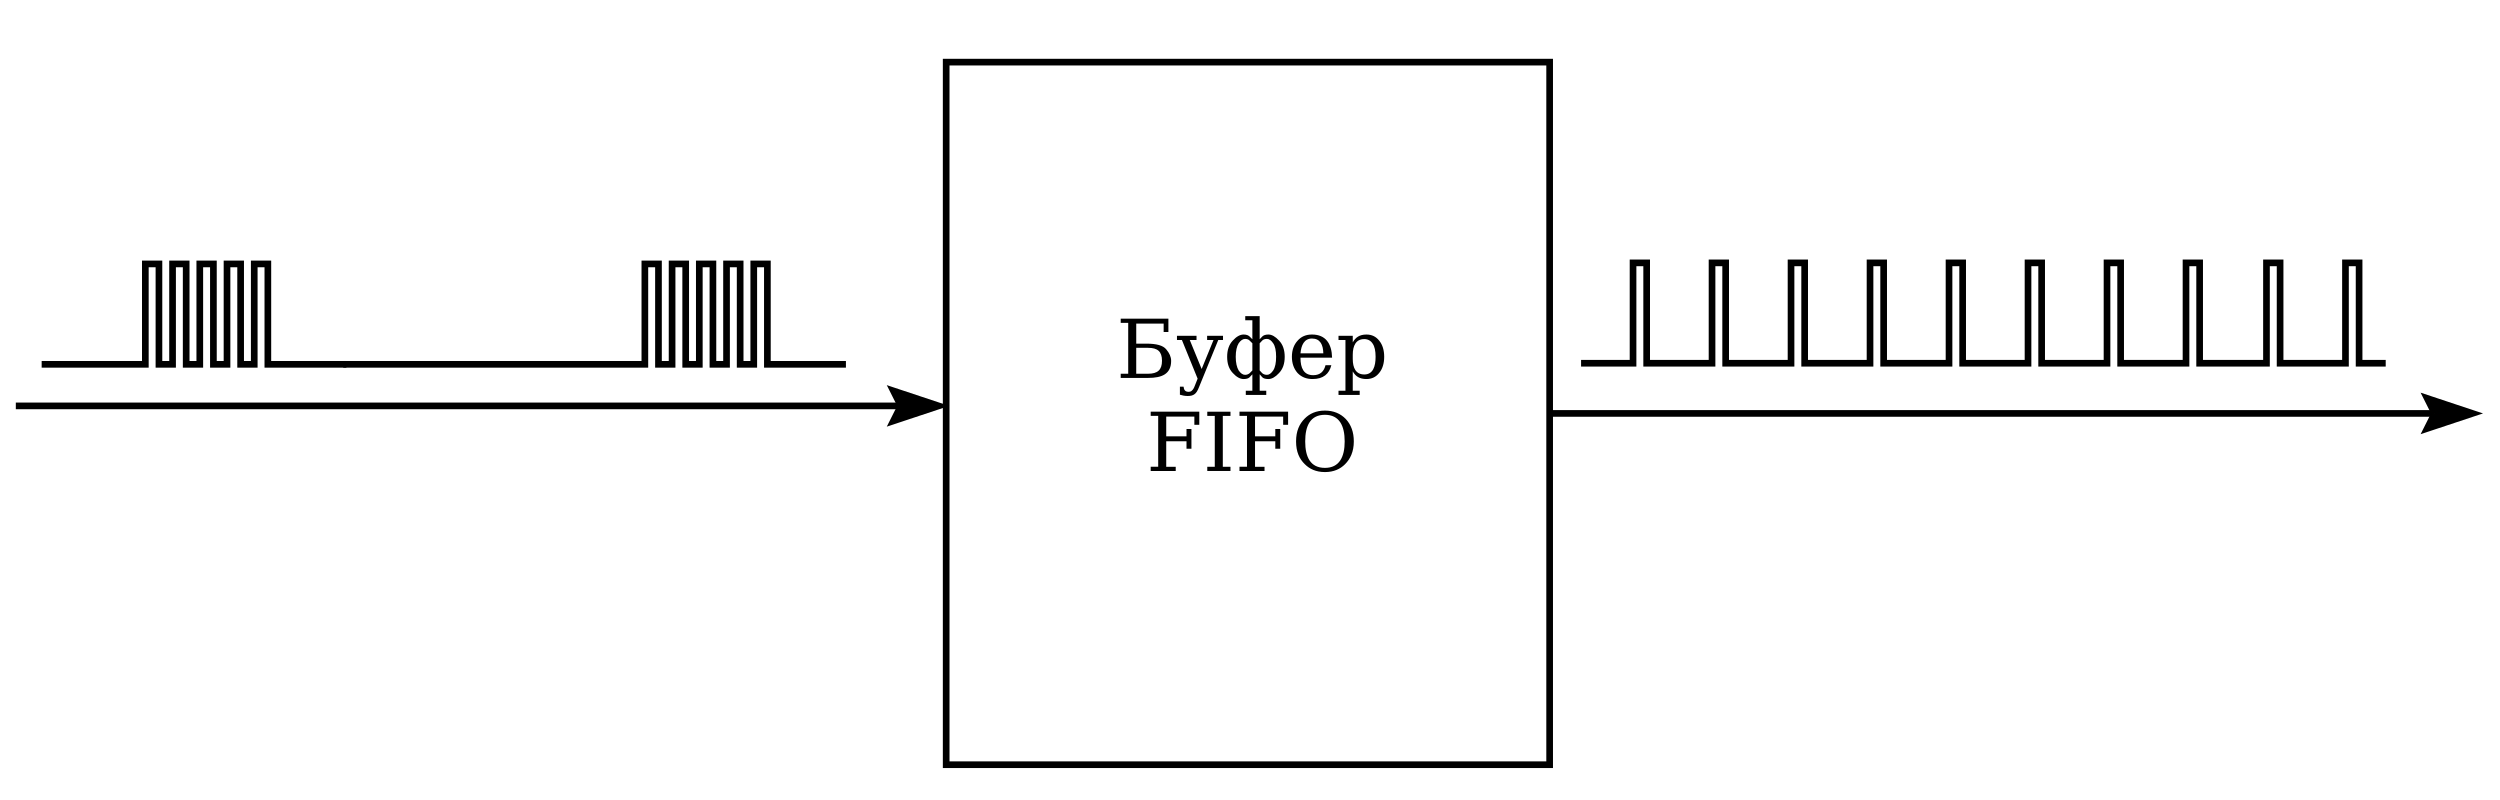 <?xml version="1.0" encoding="UTF-8" standalone="no"?>
<!-- Created with Inkscape (http://www.inkscape.org/) -->

<svg
   xmlns:ns0="http://www.iki.fi/pav/software/textext/"
   xmlns:dc="http://purl.org/dc/elements/1.1/"
   xmlns:cc="http://creativecommons.org/ns#"
   xmlns:rdf="http://www.w3.org/1999/02/22-rdf-syntax-ns#"
   xmlns:svg="http://www.w3.org/2000/svg"
   xmlns="http://www.w3.org/2000/svg"
   xmlns:xlink="http://www.w3.org/1999/xlink"
   xmlns:sodipodi="http://sodipodi.sourceforge.net/DTD/sodipodi-0.dtd"
   xmlns:inkscape="http://www.inkscape.org/namespaces/inkscape"
   width="375"
   height="120"
   viewBox="0 0 375 120"
   id="svg2"
   version="1.1"
   inkscape:version="0.91 r13725"
   sodipodi:docname="fifo.svg">
  <sodipodi:namedview
     id="base"
     pagecolor="#ffffff"
     bordercolor="#666666"
     borderopacity="1.0"
     inkscape:pageopacity="0.0"
     inkscape:pageshadow="2"
     inkscape:zoom="1.979899"
     inkscape:cx="166.3693"
     inkscape:cy="153.8026"
     inkscape:document-units="px"
     inkscape:current-layer="layer1"
     showgrid="true"
     inkscape:snap-midpoints="true"
     inkscape:snap-smooth-nodes="true"
     inkscape:object-nodes="true"
     inkscape:snap-intersection-paths="true"
     inkscape:object-paths="true"
     inkscape:snap-grids="false"
     inkscape:window-width="1280"
     inkscape:window-height="870"
     inkscape:window-x="0"
     inkscape:window-y="25"
     inkscape:window-maximized="1"
     units="px">
    <inkscape:grid
       id="grid4136"
       type="xygrid" />
  </sodipodi:namedview>
  <defs
     id="defs4">
    <defs
       id="defs4561">
      <g
         id="g4563">
        <symbol
           id="textext-76539538-0"
           overflow="visible"
           style="overflow:visible">
          <path
             id="path4566"
             d=""
             style="stroke:none"
             inkscape:connector-curvature="0" />
        </symbol>
        <symbol
           id="textext-76539538-1"
           overflow="visible"
           style="overflow:visible">
          <path
             id="path4569"
             d="m 2.234,-3.516 0,-2.578 c 0,-0.234 0,-0.359 0.219,-0.391 C 2.547,-6.5 2.844,-6.5 3.047,-6.5 c 0.891,0 2,0.047 2,1.484 0,0.688 -0.234,1.5 -1.703,1.5 z m 2.109,0.125 c 0.953,-0.234 1.734,-0.844 1.734,-1.625 0,-0.953 -1.141,-1.797 -2.594,-1.797 l -3.141,0 0,0.312 0.25,0 c 0.766,0 0.781,0.109 0.781,0.469 l 0,5.25 c 0,0.359 -0.016,0.469 -0.781,0.469 l -0.25,0 0,0.312 c 0.359,-0.031 1.078,-0.031 1.453,-0.031 0.391,0 1.109,0 1.469,0.031 l 0,-0.312 -0.25,0 c -0.766,0 -0.781,-0.109 -0.781,-0.469 l 0,-2.516 1.141,0 c 0.156,0 0.578,0 0.938,0.344 0.375,0.344 0.375,0.656 0.375,1.328 0,0.641 0,1.047 0.406,1.422 0.406,0.359 0.953,0.422 1.25,0.422 0.781,0 0.953,-0.812 0.953,-1.094 0,-0.062 0,-0.172 -0.125,-0.172 -0.109,0 -0.109,0.094 -0.125,0.156 C 6.984,-0.172 6.641,0 6.391,0 5.906,0 5.828,-0.516 5.688,-1.438 L 5.547,-2.234 C 5.375,-2.875 4.891,-3.203 4.344,-3.391 Z m 0,0"
             style="stroke:none"
             inkscape:connector-curvature="0" />
        </symbol>
        <symbol
           id="textext-76539538-2"
           overflow="visible"
           style="overflow:visible">
          <path
             id="path4572"
             d="m 3.969,-6.938 c -0.047,-0.125 -0.078,-0.203 -0.234,-0.203 -0.156,0 -0.188,0.062 -0.234,0.203 L 1.438,-0.984 C 1.25,-0.469 0.859,-0.312 0.312,-0.312 l 0,0.312 c 0.234,-0.016 0.672,-0.031 1.016,-0.031 0.312,0 0.828,0.016 1.156,0.031 l 0,-0.312 c -0.5,0 -0.75,-0.25 -0.75,-0.5 0,-0.031 0.016,-0.141 0.016,-0.156 l 0.469,-1.297 2.453,0 0.531,1.516 c 0.016,0.047 0.031,0.109 0.031,0.141 0,0.297 -0.562,0.297 -0.828,0.297 l 0,0.312 c 0.359,-0.031 1.062,-0.031 1.438,-0.031 0.422,0 0.891,0.016 1.297,0.031 l 0,-0.312 -0.172,0 C 6.375,-0.312 6.234,-0.375 6.125,-0.703 Z m -0.531,1.109 1.125,3.25 -2.234,0 z m 0,0"
             style="stroke:none"
             inkscape:connector-curvature="0" />
        </symbol>
        <symbol
           id="textext-76539538-3"
           overflow="visible"
           style="overflow:visible">
          <path
             id="path4575"
             d="M 2.406,-6.594 C 2.312,-6.812 2.281,-6.812 2.047,-6.812 l -1.672,0 0,0.312 0.234,0 c 0.766,0 0.781,0.109 0.781,0.469 l 0,4.984 c 0,0.266 0,0.734 -1.016,0.734 L 0.375,0 c 0.344,-0.016 0.828,-0.031 1.156,-0.031 0.328,0 0.828,0.016 1.172,0.031 l 0,-0.312 c -1.031,0 -1.031,-0.469 -1.031,-0.734 l 0,-5.375 0.016,0 2.406,6.203 C 4.141,-0.094 4.188,0 4.281,0 4.391,0 4.422,-0.078 4.469,-0.188 L 6.922,-6.5 l 0,5.719 c 0,0.359 -0.016,0.469 -0.781,0.469 l -0.234,0 0,0.312 c 0.359,-0.031 1.047,-0.031 1.438,-0.031 0.375,0 1.047,0 1.422,0.031 l 0,-0.312 -0.25,0 c -0.766,0 -0.781,-0.109 -0.781,-0.469 l 0,-5.25 C 7.734,-6.391 7.75,-6.5 8.516,-6.5 l 0.25,0 0,-0.312 -1.688,0 C 6.812,-6.812 6.812,-6.797 6.75,-6.625 L 4.562,-1 Z m 0,0"
             style="stroke:none"
             inkscape:connector-curvature="0" />
        </symbol>
        <symbol
           id="textext-76539538-4"
           overflow="visible"
           style="overflow:visible">
          <path
             id="path4578"
             d="m 2.75,-1.859 0,-0.578 -2.641,0 0,0.578 z m 0,0"
             style="stroke:none"
             inkscape:connector-curvature="0" />
        </symbol>
      </g>
    </defs>
    <defs
       id="defs10432">
      <g
         id="g10434">
        <symbol
           id="textext-20461d03-0"
           overflow="visible"
           style="overflow:visible">
          <path
             id="path10437"
             d="m 0.5,1.766 4.984,0 0,-8.797 -4.984,0 z m 0.562,-0.562 0,-7.672 3.859,0 0,7.672 z m 0,0"
             style="stroke:none"
             inkscape:connector-curvature="0" />
        </symbol>
        <symbol
           id="textext-20461d03-1"
           overflow="visible"
           style="overflow:visible">
          <path
             id="path10440"
             d="m 5.234,-5.219 c 0,0.969 -0.516,1.516 -1.484,1.516 l -1.281,0 0,-3.047 1.281,0 c 0.969,0 1.484,0.547 1.484,1.531 z m 1.109,0 c 0,-1.328 -0.984,-2.047 -2.359,-2.047 l -3.438,0 0,0.516 0.922,0 0,6.234 -0.922,0 0,0.516 3.047,0 0,-0.516 -1.125,0 0,-2.672 1.516,0 c 1.375,0 2.359,-0.719 2.359,-2.031 z m 0,0"
             style="stroke:none"
             inkscape:connector-curvature="0" />
        </symbol>
        <symbol
           id="textext-20461d03-2"
           overflow="visible"
           style="overflow:visible">
          <path
             id="path10443"
             d="M 2.719,-0.375 C 1.984,-0.375 1.5,-0.828 1.5,-1.562 1.5,-2.375 1.969,-2.719 2.812,-2.719 l 1.156,0 0,1.094 c 0,0.734 -0.516,1.25 -1.25,1.25 z m -0.062,-4.938 c -0.672,0 -1.234,0.172 -1.766,0.391 l 0,1.047 0.469,0 c 0.094,-0.625 0.516,-0.953 1.25,-0.953 0.812,0 1.359,0.406 1.359,1.234 l 0,0.359 -1.25,0 c -1.266,0 -2.219,0.5 -2.219,1.672 0,1.078 0.781,1.703 1.875,1.703 0.75,0 1.234,-0.266 1.594,-0.703 l 0,0.562 1.688,0 0,-0.516 -0.797,0 0,-2.719 c 0,-1.375 -0.797,-2.078 -2.203,-2.078 z m 0,0"
             style="stroke:none"
             inkscape:connector-curvature="0" />
        </symbol>
        <symbol
           id="textext-20461d03-3"
           overflow="visible"
           style="overflow:visible">
          <path
             id="path10446"
             d="m 2.672,-0.344 c -0.781,0 -1.312,-0.297 -1.516,-0.906 l -0.719,0 c 0.094,0.375 0.328,0.719 0.719,0.984 C 1.547,0 2.047,0.141 2.641,0.141 c 1.141,0 2.297,-0.422 2.297,-1.5 0,-0.484 -0.125,-0.828 -0.359,-1 -0.234,-0.188 -0.594,-0.297 -1.078,-0.375 0.078,0 0.281,-0.094 0.641,-0.219 0.344,-0.141 0.516,-0.484 0.516,-1 0,-0.906 -0.688,-1.359 -2.047,-1.359 -0.75,0 -1.406,0.125 -1.969,0.359 l 0,0.984 0.531,0 c 0.062,-0.562 0.516,-0.828 1.344,-0.828 0.703,0 1.297,0.281 1.297,0.938 0,0.266 -0.141,0.469 -0.406,0.641 -0.281,0.172 -0.688,0.25 -1.266,0.25 l -0.234,0 0,0.5 0.453,0 c 0.562,0 0.984,0.109 1.266,0.328 0.281,0.203 0.438,0.453 0.438,0.75 0,0.641 -0.688,1.047 -1.391,1.047 z m 0,0"
             style="stroke:none"
             inkscape:connector-curvature="0" />
        </symbol>
        <symbol
           id="textext-20461d03-4"
           overflow="visible"
           style="overflow:visible">
          <path
             id="path10449"
             d="m 3.438,-0.422 c -1.016,0 -1.391,-0.812 -1.391,-1.906 l 0,-0.516 c 0,-1.094 0.375,-1.906 1.391,-1.906 0.453,0 0.797,0.188 1.031,0.547 0.25,0.359 0.359,0.891 0.359,1.609 0,1.188 -0.328,2.172 -1.391,2.172 z m 0.281,0.562 c 0.641,0 1.156,-0.25 1.562,-0.766 0.391,-0.5 0.594,-1.156 0.594,-1.969 0,-0.812 -0.203,-1.469 -0.594,-1.969 -0.406,-0.5 -0.922,-0.75 -1.562,-0.75 -0.875,0 -1.359,0.344 -1.672,0.953 l 0,-0.812 -1.75,0 0,0.516 0.844,0 0,6.219 -0.844,0 0,0.516 2.594,0 0,-0.516 -0.844,0 0,-2.375 c 0.312,0.609 0.797,0.953 1.672,0.953 z m 0,0"
             style="stroke:none"
             inkscape:connector-curvature="0" />
        </symbol>
        <symbol
           id="textext-20461d03-5"
           overflow="visible"
           style="overflow:visible">
          <path
             id="path10452"
             d="m 5.312,-1.562 -0.719,0 c -0.172,0.734 -0.625,1.219 -1.5,1.219 -1.141,0 -1.547,-0.875 -1.547,-2.109 l 0,-0.047 3.859,0 C 5.375,-4.203 4.625,-5.312 2.953,-5.312 c -0.734,0 -1.328,0.25 -1.781,0.75 C 0.734,-4.062 0.5,-3.406 0.5,-2.594 c 0,0.828 0.234,1.484 0.688,1.984 0.453,0.5 1.062,0.75 1.828,0.75 1.312,0 2.031,-0.625 2.297,-1.703 z m -0.969,-1.453 -2.797,0 c 0.094,-0.984 0.438,-1.812 1.406,-1.812 1,0 1.359,0.766 1.391,1.812 z m 0,0"
             style="stroke:none"
             inkscape:connector-curvature="0" />
        </symbol>
        <symbol
           id="textext-20461d03-6"
           overflow="visible"
           style="overflow:visible">
          <path
             id="path10455"
             d="m 5.125,-0.594 0,-4.062 0.812,0 0,-0.516 -2.516,0 0,0.516 0.812,0 0,4.062 -2.172,0 0,-4.062 0.812,0 0,-0.516 -2.516,0 0,0.516 0.812,0 0,4.141 -0.812,0 0,0.516 8.625,0 0,-0.516 -0.797,0 0,-4.141 0.797,0 0,-0.516 -2.5,0 0,0.516 0.797,0 0,4.062 z m 0,0"
             style="stroke:none"
             inkscape:connector-curvature="0" />
        </symbol>
        <symbol
           id="textext-20461d03-7"
           overflow="visible"
           style="overflow:visible">
          <path
             id="path10458"
             d="m 5.312,-4.656 0.812,0 0,-0.516 -2.516,0 0,0.516 0.812,0 0,1.547 -2.375,0 0,-1.547 0.797,0 0,-0.516 -2.5,0 0,0.516 0.797,0 0,4.141 -0.797,0 0,0.516 2.5,0 0,-0.516 -0.797,0 0,-2 2.375,0 0,2 -0.812,0 0,0.516 2.516,0 0,-0.516 -0.812,0 z m 0,0"
             style="stroke:none"
             inkscape:connector-curvature="0" />
        </symbol>
        <symbol
           id="textext-20461d03-8"
           overflow="visible"
           style="overflow:visible">
          <path
             id="path10461"
             d="m 0.344,0 2.5,0 0,-0.516 -0.797,0 0,-0.375 2.375,-2.516 0,2.891 -0.812,0 0,0.516 2.516,0 0,-0.516 -0.812,0 0,-4.141 0.812,0 0,-0.516 -2.516,0 0,0.516 0.812,0 0,0.453 -2.375,2.516 0,-2.969 0.797,0 0,-0.516 -2.5,0 0,0.516 0.797,0 0,4.141 -0.797,0 z m 0,0"
             style="stroke:none"
             inkscape:connector-curvature="0" />
        </symbol>
        <symbol
           id="textext-20461d03-9"
           overflow="visible"
           style="overflow:visible">
          <path
             id="path10464"
             d="m 6.062,-5.172 -2.484,0 0,0.516 0.781,0 0,2.016 -1.688,0 c -0.203,0 -0.344,-0.078 -0.453,-0.203 -0.109,-0.125 -0.172,-0.375 -0.172,-0.75 l 0,-1.062 0.781,0 0,-0.516 -2.484,0 0,0.516 0.797,0 0,1.562 c 0,0.25 0.125,0.484 0.375,0.719 0.25,0.219 0.516,0.328 0.828,0.328 l 2.016,0 0,1.531 -0.812,0 0,0.516 2.516,0 0,-0.516 -0.812,0 0,-4.141 0.812,0 z m 0,0"
             style="stroke:none"
             inkscape:connector-curvature="0" />
        </symbol>
        <symbol
           id="textext-20461d03-10"
           overflow="visible"
           style="overflow:visible">
          <path
             id="path10467"
             d="m 5.141,-5.172 -4.734,0 0,1.406 0.516,0 0,-0.812 1.406,0 0,4.062 -0.812,0 0,0.516 2.516,0 0,-0.516 -0.812,0 0,-4.062 1.406,0 0,0.812 0.516,0 z m 0,0"
             style="stroke:none"
             inkscape:connector-curvature="0" />
        </symbol>
        <symbol
           id="textext-20461d03-11"
           overflow="visible"
           style="overflow:visible">
          <path
             id="path10470"
             d="m 1.859,-3.781 c 0,-0.578 0.391,-0.875 1.016,-0.875 l 1.125,0 0,1.75 -1.125,0 c -0.625,0 -1.016,-0.297 -1.016,-0.875 z M 0.891,-3.875 c 0,0.453 0.172,0.797 0.5,1 0.344,0.219 0.625,0.344 0.859,0.406 l -1.219,1.953 -0.719,0 0,0.516 1.406,0 1.484,-2.406 0.797,0 0,1.891 -0.766,0 0,0.516 2.484,0 0,-0.516 -0.812,0 0,-4.141 0.859,0 0,-0.516 -3.297,0 c -0.906,0 -1.578,0.438 -1.578,1.297 z m 0,0"
             style="stroke:none"
             inkscape:connector-curvature="0" />
        </symbol>
        <symbol
           id="textext-20461d03-12"
           overflow="visible"
           style="overflow:visible">
          <path
             id="path10473"
             d="m 0.344,1.234 3.484,0 0,-6.141 -3.484,0 z m 0.391,-0.391 0,-5.359 2.703,0 0,5.359 z m 0,0"
             style="stroke:none"
             inkscape:connector-curvature="0" />
        </symbol>
        <symbol
           id="textext-20461d03-13"
           overflow="visible"
           style="overflow:visible">
          <path
             id="path10476"
             d="m 3.656,-3.656 c 0,0.688 -0.359,1.078 -1.031,1.078 l -0.906,0 0,-2.141 0.906,0 c 0.672,0 1.031,0.375 1.031,1.062 z m 0.781,0 c 0,-0.922 -0.688,-1.422 -1.656,-1.422 l -2.391,0 0,0.359 0.641,0 0,4.359 -0.641,0 0,0.359 2.125,0 0,-0.359 -0.797,0 0,-1.859 1.062,0 c 0.969,0 1.656,-0.516 1.656,-1.438 z m 0,0"
             style="stroke:none"
             inkscape:connector-curvature="0" />
        </symbol>
        <symbol
           id="textext-20461d03-14"
           overflow="visible"
           style="overflow:visible">
          <path
             id="path10479"
             d="m 1.906,-0.266 c -0.516,0 -0.859,-0.312 -0.859,-0.828 0,-0.578 0.328,-0.812 0.922,-0.812 l 0.812,0 0,0.766 c 0,0.516 -0.359,0.875 -0.875,0.875 z M 1.859,-3.719 C 1.391,-3.719 1,-3.594 0.625,-3.438 l 0,0.734 0.328,0 C 1.016,-3.141 1.312,-3.375 1.812,-3.375 c 0.578,0 0.969,0.281 0.969,0.859 l 0,0.25 -0.891,0 c -0.875,0 -1.547,0.344 -1.547,1.172 0,0.766 0.547,1.188 1.312,1.188 0.531,0 0.859,-0.172 1.125,-0.484 l 0,0.391 1.172,0 0,-0.359 -0.547,0 0,-1.906 c 0,-0.953 -0.562,-1.453 -1.547,-1.453 z m 0,0"
             style="stroke:none"
             inkscape:connector-curvature="0" />
        </symbol>
        <symbol
           id="textext-20461d03-15"
           overflow="visible"
           style="overflow:visible">
          <path
             id="path10482"
             d="m 1.875,-0.234 c -0.562,0 -0.922,-0.219 -1.062,-0.641 l -0.5,0 c 0.062,0.266 0.219,0.5 0.5,0.688 C 1.078,0 1.422,0.094 1.844,0.094 c 0.797,0 1.609,-0.281 1.609,-1.047 0,-0.344 -0.094,-0.578 -0.25,-0.703 -0.172,-0.125 -0.422,-0.203 -0.75,-0.25 C 2.5,-1.922 2.641,-1.969 2.891,-2.062 3.141,-2.172 3.25,-2.406 3.25,-2.766 3.25,-3.406 2.781,-3.719 1.812,-3.719 c -0.516,0 -0.969,0.094 -1.359,0.25 l 0,0.688 0.359,0 c 0.047,-0.375 0.359,-0.578 0.953,-0.578 0.484,0 0.891,0.203 0.891,0.656 C 2.656,-2.516 2.562,-2.375 2.375,-2.25 2.188,-2.125 1.891,-2.078 1.5,-2.078 l -0.172,0 0,0.359 0.312,0 c 0.406,0 0.703,0.078 0.891,0.219 0.203,0.141 0.312,0.328 0.312,0.531 0,0.453 -0.484,0.734 -0.969,0.734 z m 0,0"
             style="stroke:none"
             inkscape:connector-curvature="0" />
        </symbol>
        <symbol
           id="textext-20461d03-16"
           overflow="visible"
           style="overflow:visible">
          <path
             id="path10485"
             d="m 2.406,-0.297 c -0.719,0 -0.984,-0.562 -0.984,-1.328 l 0,-0.359 c 0,-0.766 0.266,-1.344 0.984,-1.344 0.312,0 0.562,0.141 0.719,0.391 0.172,0.25 0.25,0.625 0.25,1.125 0,0.828 -0.219,1.516 -0.969,1.516 z m 0.188,0.391 c 0.453,0 0.812,-0.172 1.094,-0.531 0.281,-0.344 0.422,-0.812 0.422,-1.375 0,-0.562 -0.141,-1.031 -0.422,-1.375 -0.281,-0.359 -0.641,-0.531 -1.094,-0.531 -0.594,0 -0.938,0.25 -1.172,0.672 l 0,-0.562 -1.219,0 0,0.359 0.594,0 0,4.344 -0.594,0 0,0.359 1.812,0 0,-0.359 -0.594,0 0,-1.656 C 1.656,-0.141 2,0.094 2.594,0.094 Z m 0,0"
             style="stroke:none"
             inkscape:connector-curvature="0" />
        </symbol>
        <symbol
           id="textext-20461d03-17"
           overflow="visible"
           style="overflow:visible">
          <path
             id="path10488"
             d="m 3.719,-1.094 -0.5,0 c -0.125,0.516 -0.438,0.859 -1.047,0.859 -0.812,0 -1.094,-0.609 -1.094,-1.484 l 0,-0.016 2.703,0 C 3.75,-2.938 3.234,-3.719 2.062,-3.719 c -0.516,0 -0.922,0.172 -1.234,0.531 -0.312,0.344 -0.484,0.797 -0.484,1.375 0,0.578 0.172,1.031 0.484,1.391 0.328,0.344 0.75,0.516 1.281,0.516 0.922,0 1.422,-0.438 1.609,-1.188 z m -0.688,-1.016 -1.953,0 c 0.062,-0.688 0.312,-1.266 0.984,-1.266 0.703,0 0.953,0.531 0.969,1.266 z m 0,0"
             style="stroke:none"
             inkscape:connector-curvature="0" />
        </symbol>
        <symbol
           id="textext-20461d03-18"
           overflow="visible"
           style="overflow:visible">
          <path
             id="path10491"
             d="m 3.578,-0.422 0,-2.828 0.562,0 0,-0.359 -1.75,0 0,0.359 0.562,0 0,2.828 -1.516,0 0,-2.828 0.562,0 0,-0.359 -1.75,0 0,0.359 0.562,0 0,2.891 -0.562,0 0,0.359 6.031,0 0,-0.359 -0.562,0 0,-2.891 0.562,0 0,-0.359 -1.75,0 0,0.359 0.562,0 0,2.828 z m 0,0"
             style="stroke:none"
             inkscape:connector-curvature="0" />
        </symbol>
        <symbol
           id="textext-20461d03-19"
           overflow="visible"
           style="overflow:visible">
          <path
             id="path10494"
             d="m 3.719,-3.25 0.562,0 0,-0.359 -1.766,0 0,0.359 0.578,0 0,1.078 -1.672,0 0,-1.078 0.578,0 0,-0.359 -1.766,0 0,0.359 0.562,0 0,2.891 -0.562,0 L 0.234,0 2,0 l 0,-0.359 -0.578,0 0,-1.391 1.672,0 0,1.391 -0.578,0 0,0.359 1.766,0 0,-0.359 -0.562,0 z m 0,0"
             style="stroke:none"
             inkscape:connector-curvature="0" />
        </symbol>
        <symbol
           id="textext-20461d03-20"
           overflow="visible"
           style="overflow:visible">
          <path
             id="path10497"
             d="M 0.234,0 2,0 l 0,-0.359 -0.578,0 0,-0.266 1.672,-1.766 0,2.031 -0.578,0 0,0.359 1.766,0 0,-0.359 -0.562,0 0,-2.891 0.562,0 0,-0.359 -1.766,0 0,0.359 0.578,0 0,0.312 -1.672,1.766 0,-2.078 0.578,0 0,-0.359 -1.766,0 0,0.359 0.562,0 0,2.891 -0.562,0 z m 0,0"
             style="stroke:none"
             inkscape:connector-curvature="0" />
        </symbol>
        <symbol
           id="textext-20461d03-21"
           overflow="visible"
           style="overflow:visible">
          <path
             id="path10500"
             d="m 4.234,-3.609 -1.734,0 0,0.359 0.547,0 0,1.406 -1.172,0 c -0.141,0 -0.25,-0.047 -0.328,-0.141 -0.078,-0.094 -0.125,-0.266 -0.125,-0.531 l 0,-0.734 0.547,0 0,-0.359 -1.734,0 0,0.359 0.562,0 0,1.078 c 0,0.172 0.094,0.344 0.266,0.5 0.172,0.172 0.359,0.25 0.578,0.25 l 1.406,0 0,1.062 -0.562,0 0,0.359 1.75,0 0,-0.359 -0.562,0 0,-2.891 0.562,0 z m 0,0"
             style="stroke:none"
             inkscape:connector-curvature="0" />
        </symbol>
        <symbol
           id="textext-20461d03-22"
           overflow="visible"
           style="overflow:visible">
          <path
             id="path10503"
             d="m 3.594,-3.609 -3.312,0 0,0.969 0.359,0 0,-0.562 0.984,0 0,2.844 -0.562,0 0,0.359 1.75,0 0,-0.359 -0.562,0 0,-2.844 0.984,0 0,0.562 0.359,0 z m 0,0"
             style="stroke:none"
             inkscape:connector-curvature="0" />
        </symbol>
        <symbol
           id="textext-20461d03-23"
           overflow="visible"
           style="overflow:visible">
          <path
             id="path10506"
             d="M 1.297,-2.641 C 1.297,-3.047 1.562,-3.25 2,-3.25 l 0.797,0 0,1.219 -0.797,0 c -0.438,0 -0.703,-0.219 -0.703,-0.609 z M 0.625,-2.703 c 0,0.312 0.109,0.547 0.344,0.703 0.25,0.141 0.438,0.234 0.594,0.266 l -0.844,1.375 -0.5,0 L 0.219,0 1.203,0 2.25,-1.672 l 0.547,0 0,1.312 -0.531,0 L 2.266,0 4,0 l 0,-0.359 -0.578,0 0,-2.891 0.609,0 0,-0.359 -2.312,0 c -0.625,0 -1.094,0.297 -1.094,0.906 z m 0,0"
             style="stroke:none"
             inkscape:connector-curvature="0" />
        </symbol>
      </g>
    </defs>
    <defs
       id="defs11448">
      <g
         id="g11450">
        <symbol
           style="overflow:visible"
           overflow="visible"
           id="textext-c6414838-0">
          <path
             inkscape:connector-curvature="0"
             style="stroke:none"
             d="m 0.5,1.766 4.984,0 0,-8.797 -4.984,0 z m 0.562,-0.562 0,-7.672 3.859,0 0,7.672 z m 0,0"
             id="path11453" />
        </symbol>
        <symbol
           style="overflow:visible"
           overflow="visible"
           id="textext-c6414838-1">
          <path
             inkscape:connector-curvature="0"
             style="stroke:none"
             d="M 2.172,-2.625 3.516,-6.094 4.844,-2.625 Z M 0.125,0 l 2.031,0 0,-0.516 -0.797,0 0.609,-1.594 3.062,0 0.609,1.594 -0.812,0 0,0.516 2.656,0 0,-0.516 -0.719,0 -2.594,-6.75 -0.828,0 -2.594,6.75 -0.625,0 z m 0,0"
             id="path11456" />
        </symbol>
        <symbol
           style="overflow:visible"
           overflow="visible"
           id="textext-c6414838-2">
          <path
             inkscape:connector-curvature="0"
             style="stroke:none"
             d="m 2.156,-4.578 1.875,0 0,3.984 -2.094,0 c -0.109,0 -0.172,0 -0.156,-0.078 0.078,-0.312 0.156,-0.703 0.25,-1.188 0.094,-0.5 0.125,-1.109 0.125,-1.875 z M 1.562,-4.656 l 0,0.922 c 0,0.547 -0.016,1.016 -0.062,1.438 -0.047,0.578 -0.297,1.781 -0.875,1.781 l -0.266,0 0,1.891 0.516,0 0.078,-0.688 C 1,0.234 1.172,0 1.5,0 l 3.078,0 c 0.328,0 0.516,0.234 0.562,0.688 l 0.078,0.688 0.516,0 0,-1.891 -0.812,0 0,-4.141 0.812,0 0,-0.516 -4.984,0 0,0.516 z m 0,0"
             id="path11459" />
        </symbol>
        <symbol
           style="overflow:visible"
           overflow="visible"
           id="textext-c6414838-3">
          <path
             inkscape:connector-curvature="0"
             style="stroke:none"
             d="m 3.438,-0.422 c -1.016,0 -1.391,-0.812 -1.391,-1.906 l 0,-0.516 c 0,-1.094 0.375,-1.906 1.391,-1.906 0.453,0 0.797,0.188 1.031,0.547 0.25,0.359 0.359,0.891 0.359,1.609 0,1.188 -0.328,2.172 -1.391,2.172 z m 0.281,0.562 c 0.641,0 1.156,-0.25 1.562,-0.766 0.391,-0.5 0.594,-1.156 0.594,-1.969 0,-0.812 -0.203,-1.469 -0.594,-1.969 -0.406,-0.5 -0.922,-0.75 -1.562,-0.75 -0.875,0 -1.359,0.344 -1.672,0.953 l 0,-0.812 -1.75,0 0,0.516 0.844,0 0,6.219 -0.844,0 0,0.516 2.594,0 0,-0.516 -0.844,0 0,-2.375 c 0.312,0.609 0.797,0.953 1.672,0.953 z m 0,0"
             id="path11462" />
        </symbol>
        <symbol
           style="overflow:visible"
           overflow="visible"
           id="textext-c6414838-4">
          <path
             inkscape:connector-curvature="0"
             style="stroke:none"
             d="m 5.312,-1.562 -0.719,0 c -0.172,0.734 -0.625,1.219 -1.5,1.219 -1.141,0 -1.547,-0.875 -1.547,-2.109 l 0,-0.047 3.859,0 C 5.375,-4.203 4.625,-5.312 2.953,-5.312 c -0.734,0 -1.328,0.25 -1.781,0.75 C 0.734,-4.062 0.5,-3.406 0.5,-2.594 c 0,0.828 0.234,1.484 0.688,1.984 0.453,0.5 1.062,0.75 1.828,0.75 1.312,0 2.031,-0.625 2.297,-1.703 z m -0.969,-1.453 -2.797,0 c 0.094,-0.984 0.438,-1.812 1.406,-1.812 1,0 1.359,0.766 1.391,1.812 z m 0,0"
             id="path11465" />
        </symbol>
        <symbol
           style="overflow:visible"
           overflow="visible"
           id="textext-c6414838-5">
          <path
             inkscape:connector-curvature="0"
             style="stroke:none"
             d="m 5.125,-1.562 -0.719,0 c -0.156,0.75 -0.547,1.219 -1.391,1.219 -0.5,0 -0.859,-0.188 -1.109,-0.562 -0.234,-0.375 -0.359,-0.938 -0.359,-1.688 0,-0.75 0.125,-1.297 0.359,-1.672 0.25,-0.375 0.609,-0.562 1.109,-0.562 0.906,0 1.297,0.469 1.422,1.297 l 0.516,0 0,-1.328 C 4.391,-5.125 3.766,-5.312 3,-5.312 c -0.75,0 -1.359,0.234 -1.812,0.734 -0.453,0.5 -0.688,1.156 -0.688,1.984 0,0.828 0.234,1.484 0.688,1.984 0.453,0.5 1.062,0.75 1.812,0.75 1.219,0 1.891,-0.672 2.125,-1.703 z m 0,0"
             id="path11468" />
        </symbol>
        <symbol
           style="overflow:visible"
           overflow="visible"
           id="textext-c6414838-6">
          <path
             inkscape:connector-curvature="0"
             style="stroke:none"
             d="m 6.062,-5.172 -2.484,0 0,0.516 0.781,0 0,2.016 -1.688,0 c -0.203,0 -0.344,-0.078 -0.453,-0.203 -0.109,-0.125 -0.172,-0.375 -0.172,-0.75 l 0,-1.062 0.781,0 0,-0.516 -2.484,0 0,0.516 0.797,0 0,1.562 c 0,0.25 0.125,0.484 0.375,0.719 0.25,0.219 0.516,0.328 0.828,0.328 l 2.016,0 0,1.531 -0.812,0 0,0.516 2.516,0 0,-0.516 -0.812,0 0,-4.141 0.812,0 z m 0,0"
             id="path11471" />
        </symbol>
        <symbol
           style="overflow:visible"
           overflow="visible"
           id="textext-c6414838-7">
          <path
             inkscape:connector-curvature="0"
             style="stroke:none"
             d="m 5.141,-5.172 -4.734,0 0,1.406 0.516,0 0,-0.812 1.406,0 0,4.062 -0.812,0 0,0.516 2.516,0 0,-0.516 -0.812,0 0,-4.062 1.406,0 0,0.812 0.516,0 z m 0,0"
             id="path11474" />
        </symbol>
        <symbol
           style="overflow:visible"
           overflow="visible"
           id="textext-c6414838-8">
          <path
             inkscape:connector-curvature="0"
             style="stroke:none"
             d="m 5.312,-4.656 0.812,0 0,-0.516 -2.516,0 0,0.516 0.812,0 0,1.547 -2.375,0 0,-1.547 0.797,0 0,-0.516 -2.5,0 0,0.516 0.797,0 0,4.141 -0.797,0 0,0.516 2.5,0 0,-0.516 -0.797,0 0,-2 2.375,0 0,2 -0.812,0 0,0.516 2.516,0 0,-0.516 -0.812,0 z m 0,0"
             id="path11477" />
        </symbol>
        <symbol
           style="overflow:visible"
           overflow="visible"
           id="textext-c6414838-9">
          <path
             inkscape:connector-curvature="0"
             style="stroke:none"
             d="m 0.344,0 2.5,0 0,-0.516 -0.797,0 0,-0.375 2.375,-2.516 0,2.891 -0.812,0 0,0.516 2.516,0 0,-0.516 -0.812,0 0,-4.141 0.812,0 0,-0.516 -2.516,0 0,0.516 0.812,0 0,0.453 -2.375,2.516 0,-2.969 0.797,0 0,-0.516 -2.5,0 0,0.516 0.797,0 0,4.141 -0.797,0 z m 0,0"
             id="path11480" />
        </symbol>
        <symbol
           style="overflow:visible"
           overflow="visible"
           id="textext-c6414838-10">
          <path
             inkscape:connector-curvature="0"
             style="stroke:none"
             d="m 1.859,-3.781 c 0,-0.578 0.391,-0.875 1.016,-0.875 l 1.125,0 0,1.75 -1.125,0 c -0.625,0 -1.016,-0.297 -1.016,-0.875 z M 0.891,-3.875 c 0,0.453 0.172,0.797 0.5,1 0.344,0.219 0.625,0.344 0.859,0.406 l -1.219,1.953 -0.719,0 0,0.516 1.406,0 1.484,-2.406 0.797,0 0,1.891 -0.766,0 0,0.516 2.484,0 0,-0.516 -0.812,0 0,-4.141 0.859,0 0,-0.516 -3.297,0 c -0.906,0 -1.578,0.438 -1.578,1.297 z m 0,0"
             id="path11483" />
        </symbol>
        <symbol
           style="overflow:visible"
           overflow="visible"
           id="textext-c6414838-11">
          <path
             inkscape:connector-curvature="0"
             style="stroke:none"
             d="m 0.344,1.234 3.484,0 0,-6.141 -3.484,0 z m 0.391,-0.391 0,-5.359 2.703,0 0,5.359 z m 0,0"
             id="path11486" />
        </symbol>
        <symbol
           style="overflow:visible"
           overflow="visible"
           id="textext-c6414838-12">
          <path
             inkscape:connector-curvature="0"
             style="stroke:none"
             d="m 1.516,-1.844 0.938,-2.422 0.938,2.422 z M 0.078,0 l 1.438,0 0,-0.359 -0.562,0 0.422,-1.125 2.141,0 0.422,1.125 -0.562,0 0,0.359 1.844,0 0,-0.359 -0.5,0 -1.812,-4.719 -0.562,0 -1.812,4.719 -0.453,0 z m 0,0"
             id="path11489" />
        </symbol>
        <symbol
           style="overflow:visible"
           overflow="visible"
           id="textext-c6414838-13">
          <path
             inkscape:connector-curvature="0"
             style="stroke:none"
             d="m 1.516,-3.203 1.297,0 0,2.781 -1.453,0 c -0.078,0 -0.125,0.016 -0.109,-0.047 0.047,-0.219 0.109,-0.5 0.172,-0.828 0.062,-0.344 0.094,-0.781 0.094,-1.312 z M 1.094,-3.25 l 0,0.641 c 0,0.375 -0.016,0.719 -0.047,1 -0.031,0.406 -0.203,1.25 -0.609,1.25 l -0.188,0 0,1.328 0.359,0 L 0.656,0.484 C 0.703,0.156 0.828,0 1.047,0 l 2.156,0 C 3.422,0 3.562,0.156 3.594,0.484 l 0.062,0.484 0.344,0 0,-1.328 -0.562,0 0,-2.891 0.562,0 0,-0.359 -3.469,0 0,0.359 z m 0,0"
             id="path11492" />
        </symbol>
        <symbol
           style="overflow:visible"
           overflow="visible"
           id="textext-c6414838-14">
          <path
             inkscape:connector-curvature="0"
             style="stroke:none"
             d="m 2.406,-0.297 c -0.719,0 -0.984,-0.562 -0.984,-1.328 l 0,-0.359 c 0,-0.766 0.266,-1.344 0.984,-1.344 0.312,0 0.562,0.141 0.719,0.391 0.172,0.25 0.25,0.625 0.25,1.125 0,0.828 -0.219,1.516 -0.969,1.516 z m 0.188,0.391 c 0.453,0 0.812,-0.172 1.094,-0.531 0.281,-0.344 0.422,-0.812 0.422,-1.375 0,-0.562 -0.141,-1.031 -0.422,-1.375 -0.281,-0.359 -0.641,-0.531 -1.094,-0.531 -0.594,0 -0.938,0.25 -1.172,0.672 l 0,-0.562 -1.219,0 0,0.359 0.594,0 0,4.344 -0.594,0 0,0.359 1.812,0 0,-0.359 -0.594,0 0,-1.656 C 1.656,-0.141 2,0.094 2.594,0.094 Z m 0,0"
             id="path11495" />
        </symbol>
        <symbol
           style="overflow:visible"
           overflow="visible"
           id="textext-c6414838-15">
          <path
             inkscape:connector-curvature="0"
             style="stroke:none"
             d="m 3.719,-1.094 -0.5,0 c -0.125,0.516 -0.438,0.859 -1.047,0.859 -0.812,0 -1.094,-0.609 -1.094,-1.484 l 0,-0.016 2.703,0 C 3.75,-2.938 3.234,-3.719 2.062,-3.719 c -0.516,0 -0.922,0.172 -1.234,0.531 -0.312,0.344 -0.484,0.797 -0.484,1.375 0,0.578 0.172,1.031 0.484,1.391 0.328,0.344 0.75,0.516 1.281,0.516 0.922,0 1.422,-0.438 1.609,-1.188 z m -0.688,-1.016 -1.953,0 c 0.062,-0.688 0.312,-1.266 0.984,-1.266 0.703,0 0.953,0.531 0.969,1.266 z m 0,0"
             id="path11498" />
        </symbol>
        <symbol
           style="overflow:visible"
           overflow="visible"
           id="textext-c6414838-16">
          <path
             inkscape:connector-curvature="0"
             style="stroke:none"
             d="m 3.578,-1.094 -0.5,0 c -0.109,0.516 -0.375,0.859 -0.969,0.859 -0.344,0 -0.594,-0.141 -0.766,-0.406 -0.188,-0.266 -0.266,-0.656 -0.266,-1.172 0,-0.516 0.078,-0.906 0.266,-1.172 C 1.516,-3.25 1.766,-3.375 2.109,-3.375 c 0.641,0 0.906,0.328 0.984,0.906 l 0.375,0 0,-0.922 c -0.406,-0.188 -0.828,-0.328 -1.375,-0.328 -0.531,0 -0.938,0.172 -1.266,0.516 -0.312,0.359 -0.484,0.812 -0.484,1.391 0,0.578 0.172,1.031 0.484,1.391 0.328,0.344 0.734,0.516 1.266,0.516 0.859,0 1.328,-0.469 1.484,-1.188 z m 0,0"
             id="path11501" />
        </symbol>
        <symbol
           style="overflow:visible"
           overflow="visible"
           id="textext-c6414838-17">
          <path
             inkscape:connector-curvature="0"
             style="stroke:none"
             d="m 4.234,-3.609 -1.734,0 0,0.359 0.547,0 0,1.406 -1.172,0 c -0.141,0 -0.25,-0.047 -0.328,-0.141 -0.078,-0.094 -0.125,-0.266 -0.125,-0.531 l 0,-0.734 0.547,0 0,-0.359 -1.734,0 0,0.359 0.562,0 0,1.078 c 0,0.172 0.094,0.344 0.266,0.5 0.172,0.172 0.359,0.25 0.578,0.25 l 1.406,0 0,1.062 -0.562,0 0,0.359 1.75,0 0,-0.359 -0.562,0 0,-2.891 0.562,0 z m 0,0"
             id="path11504" />
        </symbol>
        <symbol
           style="overflow:visible"
           overflow="visible"
           id="textext-c6414838-18">
          <path
             inkscape:connector-curvature="0"
             style="stroke:none"
             d="m 3.594,-3.609 -3.312,0 0,0.969 0.359,0 0,-0.562 0.984,0 0,2.844 -0.562,0 0,0.359 1.75,0 0,-0.359 -0.562,0 0,-2.844 0.984,0 0,0.562 0.359,0 z m 0,0"
             id="path11507" />
        </symbol>
        <symbol
           style="overflow:visible"
           overflow="visible"
           id="textext-c6414838-19">
          <path
             inkscape:connector-curvature="0"
             style="stroke:none"
             d="m 3.719,-3.25 0.562,0 0,-0.359 -1.766,0 0,0.359 0.578,0 0,1.078 -1.672,0 0,-1.078 0.578,0 0,-0.359 -1.766,0 0,0.359 0.562,0 0,2.891 -0.562,0 L 0.234,0 2,0 l 0,-0.359 -0.578,0 0,-1.391 1.672,0 0,1.391 -0.578,0 0,0.359 1.766,0 0,-0.359 -0.562,0 z m 0,0"
             id="path11510" />
        </symbol>
        <symbol
           style="overflow:visible"
           overflow="visible"
           id="textext-c6414838-20">
          <path
             inkscape:connector-curvature="0"
             style="stroke:none"
             d="M 0.234,0 2,0 l 0,-0.359 -0.578,0 0,-0.266 1.672,-1.766 0,2.031 -0.578,0 0,0.359 1.766,0 0,-0.359 -0.562,0 0,-2.891 0.562,0 0,-0.359 -1.766,0 0,0.359 0.578,0 0,0.312 -1.672,1.766 0,-2.078 0.578,0 0,-0.359 -1.766,0 0,0.359 0.562,0 0,2.891 -0.562,0 z m 0,0"
             id="path11513" />
        </symbol>
        <symbol
           style="overflow:visible"
           overflow="visible"
           id="textext-c6414838-21">
          <path
             inkscape:connector-curvature="0"
             style="stroke:none"
             d="M 1.297,-2.641 C 1.297,-3.047 1.562,-3.25 2,-3.25 l 0.797,0 0,1.219 -0.797,0 c -0.438,0 -0.703,-0.219 -0.703,-0.609 z M 0.625,-2.703 c 0,0.312 0.109,0.547 0.344,0.703 0.25,0.141 0.438,0.234 0.594,0.266 l -0.844,1.375 -0.5,0 L 0.219,0 1.203,0 2.25,-1.672 l 0.547,0 0,1.312 -0.531,0 L 2.266,0 4,0 l 0,-0.359 -0.578,0 0,-2.891 0.609,0 0,-0.359 -2.312,0 c -0.625,0 -1.094,0.297 -1.094,0.906 z m 0,0"
             id="path11516" />
        </symbol>
      </g>
    </defs>
  </defs>
  <g
     transform="translate(0,-932.362)"
     id="layer1"
     inkscape:groupmode="layer"
     inkscape:label="Layer 1">
    <g
       transform="matrix(16,0,0,16,-549.523,242.437)"
       ns0:text="\xd0\xb0\xd0\xb1\xd0\xb2"
       ns0:preamble=""
       id="g4677">
      <g
         id="textext-9788c7ee-0" />
    </g>
    <rect
       y="941.682"
       x="141.926"
       height="105.387"
       width="90.521"
       id="rect4138-3"
       style="opacity:1;fill:none;fill-opacity:1;stroke:#000000;stroke-width:1;stroke-miterlimit:4;stroke-dasharray:none;stroke-opacity:1" />
    <path
       style="fill:#000000;fill-opacity:1;fill-rule:evenodd;stroke:#000000;stroke-width:1;stroke-linecap:butt;stroke-linejoin:miter;stroke-miterlimit:4;stroke-dasharray:none;stroke-opacity:1"
       d="m 135.136,993.246 -1.132,-2.259 6.792,2.259 -6.792,2.259 1.132,-2.259"
       id="path7174-4-9-0-5-6-9-2-0-5"
       inkscape:connector-curvature="0"
       sodipodi:nodetypes="ccccc" />
    <path
       style="fill:none;fill-rule:evenodd;stroke:#000000;stroke-width:1;stroke-linecap:butt;stroke-linejoin:miter;stroke-miterlimit:4;stroke-dasharray:none;stroke-opacity:1"
       d="m 2.373,993.246 132.763,0"
       id="path4205-3-2-1-7-9-62"
       inkscape:connector-curvature="0" />
    <g
       transform="matrix(0.754,0,0,0.753,236.219,461.897)"
       id="g4642">
      <path
         style="fill:none;fill-rule:evenodd;stroke:#000000;stroke-width:1.327px;stroke-linecap:butt;stroke-linejoin:miter;stroke-opacity:1"
         d="m -245,697.362 60,-2e-5 0,-20 2.708,0 0,20 2.708,0 0,-20 2.708,0 0,20 2.708,0 0,-20 2.708,0 0,20 2.708,0 0,-20 2.708,0 0,20 2.708,0 0,-20 2.708,0 0,20 15.625,2e-5"
         id="path4625"
         inkscape:connector-curvature="0"
         sodipodi:nodetypes="cccccccccccccccccccccc" />
      <path
         style="fill:none;fill-rule:evenodd;stroke:#000000;stroke-width:1.327px;stroke-linecap:butt;stroke-linejoin:miter;stroke-opacity:1"
         d="m -305,697.362 20.625,0 0,-20 2.708,0 0,20 2.708,0 0,-20 2.708,0 0,20 2.708,0 0,-20 2.708,0 0,20 2.708,0 0,-20 2.708,0 0,20 2.708,0 0,-20 2.708,0 0,20 15.625,2e-5"
         id="path4625-0"
         inkscape:connector-curvature="0"
         sodipodi:nodetypes="cccccccccccccccccccccc" />
    </g>
    <path
       style="fill:#000000;fill-opacity:1;fill-rule:evenodd;stroke:#000000;stroke-width:1;stroke-linecap:butt;stroke-linejoin:miter;stroke-miterlimit:4;stroke-dasharray:none;stroke-opacity:1"
       d="m 365.211,994.376 -1.132,-2.259 6.792,2.259 -6.792,2.259 1.132,-2.259"
       id="path7174-4-9-0-5-6-9-2-0-5-0"
       inkscape:connector-curvature="0"
       sodipodi:nodetypes="ccccc" />
    <path
       style="fill:none;fill-rule:evenodd;stroke:#000000;stroke-width:1;stroke-linecap:butt;stroke-linejoin:miter;stroke-miterlimit:4;stroke-dasharray:none;stroke-opacity:1"
       d="m 232.447,994.376 132.763,0"
       id="path4205-3-2-1-7-9-62-6"
       inkscape:connector-curvature="0" />
    <g
       id="g5282"
       style="stroke-width:1.153;stroke-miterlimit:4;stroke-dasharray:none"
       transform="matrix(1.754,0,0,1.751,-505.5,753.079)"
       ns0:preamble="/home/bqwer/workdir/textext_preamble.tex"
       ns0:text="\\begin{center}\n\\scriptsize\n\xd0\x91\xd1\x83\xd1\x84\xd0\xb5\xd1\x80\\\\FIFO\n\\end{center}">
      <defs
         id="defs5284">
        <g
           id="g5286">
          <symbol
             id="textext-302e98f0-0"
             overflow="visible"
             style="overflow:visible">
            <path
               id="path5289"
               d="m 0.344,1.234 3.484,0 0,-6.141 -3.484,0 z m 0.391,-0.391 0,-5.359 2.703,0 0,5.359 z m 0,0"
               style="stroke:none"
               inkscape:connector-curvature="0" />
          </symbol>
          <symbol
             id="textext-302e98f0-1"
             overflow="visible"
             style="overflow:visible">
            <path
               id="path5292"
               d="m 3.922,-1.469 c 0,0.781 -0.375,1.109 -1.188,1.109 l -1.016,0 0,-2.219 1.016,0 c 0.812,0 1.188,0.312 1.188,1.109 z m 0.781,0 C 4.703,-1.797 4.562,-2.125 4.281,-2.453 4.016,-2.781 3.453,-2.938 2.578,-2.938 l -0.859,0 0,-1.719 2.344,0 0,0.719 0.406,0 0,-1.141 -4.078,0 0,0.359 0.641,0 0,4.359 -0.641,0 0,0.359 2.344,0 c 1.203,0 1.969,-0.344 1.969,-1.469 z m 0,0"
               style="stroke:none"
               inkscape:connector-curvature="0" />
          </symbol>
          <symbol
             id="textext-302e98f0-2"
             overflow="visible"
             style="overflow:visible">
            <path
               id="path5295"
               d="M 1,1.547 C 1.25,1.547 1.438,1.5 1.578,1.391 1.719,1.297 1.844,1.094 1.953,0.812 l 1.656,-4.062 0.406,0 0,-0.359 -1.359,0 0,0.359 0.547,0 L 2.188,-0.766 1.172,-3.25 l 0.578,0 0,-0.359 -1.672,0 0,0.359 L 0.5,-3.25 1.844,0.062 1.609,0.656 C 1.531,0.875 1.438,1.016 1.359,1.078 1.297,1.156 1.188,1.188 1.062,1.188 0.781,1.188 0.672,1.031 0.641,0.75 l -0.312,0 0,0.688 C 0.531,1.5 0.75,1.547 1,1.547 Z m 0,0"
               style="stroke:none"
               inkscape:connector-curvature="0" />
          </symbol>
          <symbol
             id="textext-302e98f0-3"
             overflow="visible"
             style="overflow:visible">
            <path
               id="path5298"
               d="m 2.422,-4.938 0,1.625 L 2.188,-3.547 C 2.078,-3.656 1.906,-3.719 1.672,-3.719 1.375,-3.719 1.062,-3.547 0.75,-3.203 c -0.328,0.344 -0.484,0.812 -0.484,1.391 0,0.594 0.156,1.047 0.484,1.391 0.312,0.344 0.625,0.516 0.922,0.516 0.234,0 0.406,-0.047 0.516,-0.156 l 0.234,-0.25 0,1.406 -0.562,0 0,0.359 1.75,0 0,-0.359 -0.562,0 0,-1.406 0.219,0.25 c 0.109,0.109 0.281,0.156 0.531,0.156 0.281,0 0.594,-0.172 0.906,-0.516 C 5.031,-0.766 5.188,-1.219 5.188,-1.812 c 0,-0.578 -0.156,-1.047 -0.484,-1.391 -0.312,-0.344 -0.625,-0.516 -0.906,-0.516 -0.25,0 -0.422,0.062 -0.531,0.172 l -0.219,0.234 0,-1.984 -1.234,0 0,0.359 z m 0,1.969 0,2.328 L 2.188,-0.406 c -0.094,0.078 -0.219,0.141 -0.391,0.141 -0.188,0 -0.375,-0.125 -0.547,-0.375 C 1.094,-0.906 1,-1.297 1,-1.812 c 0,-0.516 0.094,-0.906 0.25,-1.156 0.172,-0.25 0.359,-0.375 0.547,-0.375 0.172,0 0.297,0.047 0.391,0.141 z m 1.25,-0.375 c 0.188,0 0.359,0.125 0.531,0.375 0.172,0.25 0.25,0.641 0.25,1.156 0,0.516 -0.078,0.906 -0.25,1.172 -0.172,0.25 -0.344,0.375 -0.531,0.375 -0.188,0 -0.312,-0.062 -0.406,-0.141 l -0.219,-0.234 0,-2.328 0.219,-0.234 c 0.094,-0.094 0.219,-0.141 0.406,-0.141 z m 0,0"
               style="stroke:none"
               inkscape:connector-curvature="0" />
          </symbol>
          <symbol
             id="textext-302e98f0-4"
             overflow="visible"
             style="overflow:visible">
            <path
               id="path5301"
               d="m 3.719,-1.094 -0.5,0 c -0.125,0.516 -0.438,0.859 -1.047,0.859 -0.812,0 -1.094,-0.609 -1.094,-1.484 l 0,-0.016 2.703,0 C 3.75,-2.938 3.234,-3.719 2.062,-3.719 c -0.516,0 -0.922,0.172 -1.234,0.531 -0.312,0.344 -0.484,0.797 -0.484,1.375 0,0.578 0.172,1.031 0.484,1.391 0.328,0.344 0.75,0.516 1.281,0.516 0.922,0 1.422,-0.438 1.609,-1.188 z m -0.688,-1.016 -1.953,0 c 0.062,-0.688 0.312,-1.266 0.984,-1.266 0.703,0 0.953,0.531 0.969,1.266 z m 0,0"
               style="stroke:none"
               inkscape:connector-curvature="0" />
          </symbol>
          <symbol
             id="textext-302e98f0-5"
             overflow="visible"
             style="overflow:visible">
            <path
               id="path5304"
               d="m 2.406,-0.297 c -0.719,0 -0.984,-0.562 -0.984,-1.328 l 0,-0.359 c 0,-0.766 0.266,-1.344 0.984,-1.344 0.312,0 0.562,0.141 0.719,0.391 0.172,0.25 0.25,0.625 0.25,1.125 0,0.828 -0.219,1.516 -0.969,1.516 z m 0.188,0.391 c 0.453,0 0.812,-0.172 1.094,-0.531 0.281,-0.344 0.422,-0.812 0.422,-1.375 0,-0.562 -0.141,-1.031 -0.422,-1.375 -0.281,-0.359 -0.641,-0.531 -1.094,-0.531 -0.594,0 -0.938,0.25 -1.172,0.672 l 0,-0.562 -1.219,0 0,0.359 0.594,0 0,4.344 -0.594,0 0,0.359 1.812,0 0,-0.359 -0.594,0 0,-1.656 C 1.656,-0.141 2,0.094 2.594,0.094 Z m 0,0"
               style="stroke:none"
               inkscape:connector-curvature="0" />
          </symbol>
          <symbol
             id="textext-302e98f0-6"
             overflow="visible"
             style="overflow:visible">
            <path
               id="path5307"
               d="m 0.391,0 2.141,0 0,-0.359 -0.812,0 0,-2.188 1.734,0 0,0.641 0.422,0 0,-1.688 -0.422,0 0,0.625 -1.734,0 0,-1.688 2.406,0 0,0.703 0.422,0 0,-1.125 -4.156,0 0,0.359 0.641,0 0,4.359 -0.641,0 z m 0,0"
               style="stroke:none"
               inkscape:connector-curvature="0" />
          </symbol>
          <symbol
             id="textext-302e98f0-7"
             overflow="visible"
             style="overflow:visible">
            <path
               id="path5310"
               d="m 1.719,-0.359 0,-4.359 0.656,0 0,-0.359 -1.984,0 0,0.359 0.641,0 0,4.359 -0.641,0 0,0.359 1.984,0 0,-0.359 z m 0,0"
               style="stroke:none"
               inkscape:connector-curvature="0" />
          </symbol>
          <symbol
             id="textext-302e98f0-8"
             overflow="visible"
             style="overflow:visible">
            <path
               id="path5313"
               d="m 1.172,-2.531 c 0,-1.344 0.438,-2.281 1.688,-2.281 1.234,0 1.688,0.938 1.688,2.281 0,1.328 -0.453,2.266 -1.688,2.266 -1.25,0 -1.688,-0.938 -1.688,-2.266 z m 1.688,2.625 c 0.766,0 1.312,-0.266 1.719,-0.672 0.453,-0.453 0.75,-1.078 0.75,-1.953 0,-0.797 -0.234,-1.438 -0.688,-1.922 -0.453,-0.469 -1.047,-0.719 -1.781,-0.719 -0.766,0 -1.312,0.266 -1.719,0.672 -0.469,0.469 -0.75,1.078 -0.75,1.969 0,0.891 0.281,1.5 0.75,1.953 0.406,0.406 0.953,0.672 1.719,0.672 z m 0,0"
               style="stroke:none"
               inkscape:connector-curvature="0" />
          </symbol>
        </g>
      </defs>
      <g
         id="textext-302e98f0-9">
        <g
           id="g5316"
           style="fill:#000000;fill-opacity:1">
          <use
             id="use5318"
             y="134.765"
             x="383.649"
             xlink:href="#textext-302e98f0-1"
             width="100%"
             height="100%" />
          <use
             id="use5320"
             y="134.765"
             x="388.774"
             xlink:href="#textext-302e98f0-2"
             width="100%"
             height="100%" />
          <use
             id="use5322"
             y="134.765"
             x="392.877"
             xlink:href="#textext-302e98f0-3"
             width="100%"
             height="100%" />
          <use
             id="use5324"
             y="134.765"
             x="398.336"
             xlink:href="#textext-302e98f0-4"
             width="100%"
             height="100%" />
          <use
             id="use5326"
             y="134.765"
             x="402.463"
             xlink:href="#textext-302e98f0-5"
             width="100%"
             height="100%" />
        </g>
        <g
           id="g5328"
           style="fill:#000000;fill-opacity:1">
          <use
             id="use5330"
             y="142.735"
             x="386.213"
             xlink:href="#textext-302e98f0-6"
             width="100%"
             height="100%" />
          <use
             id="use5332"
             y="142.735"
             x="391.052"
             xlink:href="#textext-302e98f0-7"
             width="100%"
             height="100%" />
          <use
             id="use5334"
             y="142.735"
             x="393.807"
             xlink:href="#textext-302e98f0-6"
             width="100%"
             height="100%" />
          <use
             id="use5336"
             y="142.735"
             x="398.646"
             xlink:href="#textext-302e98f0-8"
             width="100%"
             height="100%" />
        </g>
      </g>
    </g>
    <path
       style="fill:none;fill-rule:evenodd;stroke:#000000;stroke-width:1px;stroke-linecap:butt;stroke-linejoin:miter;stroke-opacity:1"
       d="m 237.162,986.848 7.795,0 0,-15.055 2.043,0 0,15.055 9.806,0 0,-15.055 2.043,0 0,15.055 9.806,0 0,-15.055 2.043,0 0,15.055 9.806,0 0,-15.055 2.043,0 0,15.055 9.806,0 0,-15.055 2.043,0 0,15.055 9.806,0 0,-15.055 2.043,0 0,15.055 9.806,0 0,-15.055 2.043,0 0,15.055 9.806,0 0,-15.055 2.043,0 0,15.055 10.026,0 0,-15.055 2.043,0 0,15.055 9.806,0 0,-15.055 2.043,0 0,15.055 3.992,0"
       id="path5964"
       inkscape:connector-curvature="0" />
  </g>
</svg>
